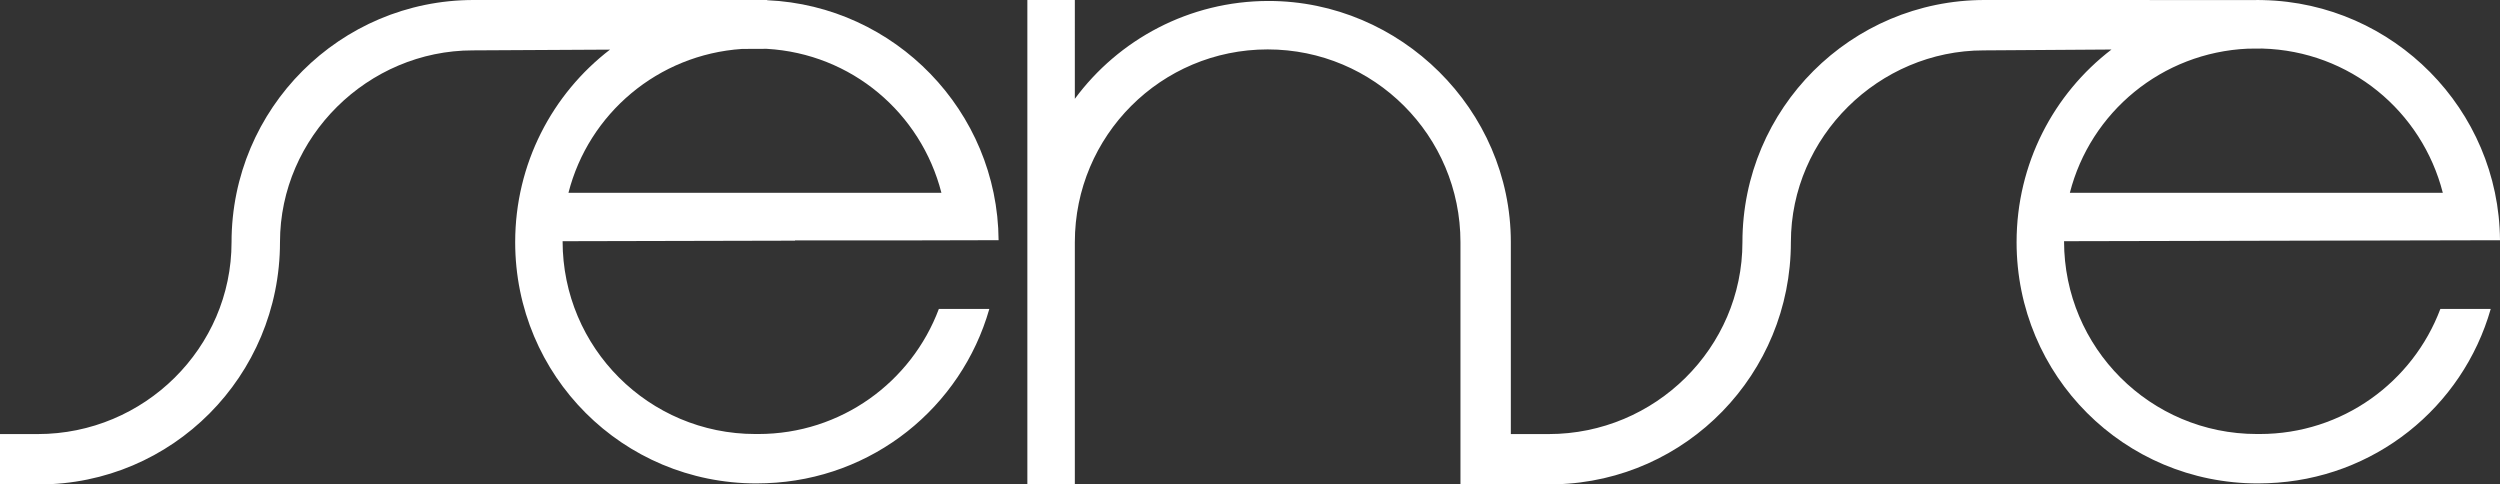 <?xml version="1.0" encoding="utf-8"?>
<svg version="1.1" id="Layer_1" xmlns="http://www.w3.org/2000/svg" xmlns:xlink="http://www.w3.org/1999/xlink" x="0px" y="0px" viewBox="0 0 466 90.29" style="enable-background:new 0 0 466 147.84;" xml:space="preserve">
<rect x="0" y="0" width="466" height="90.29" fill="#333333" stroke="none"/>
<g>
<path fill="#FFFFFF" d="M421.22,80.9c0,0-0.36,0-0.54,0c-19.86,0-35.94-16.07-35.94-35.94L466,44.78	c-0.18-24.4-19.86-44.22-44.14-44.76V0.01l-0.55,0c-0.15,0-0.3-0.01-0.46-0.01c-0.15,0-0.3,0.01-0.45,0.01L369.94,0	c-24.92,0-45.15,20.22-45.15,45.15c0,19.68-16.25,35.76-36.12,35.76h-7.05V45.15c0-24.74-20.59-44.97-45.15-44.97	c-14.81,0-27.99,7.22-36.12,18.24V0h-8.85v90.29h8.85V45.15c0-19.86,16.07-35.94,35.94-35.94c19.86,0,35.94,16.07,35.94,35.94	v45.15h0.03h9.36h8.41v-0.03c24.37-0.63,43.79-20.59,43.79-45.12c0-19.68,16.43-35.76,35.94-35.76l23.82-0.16	c-10.77,8.25-17.69,21.27-17.69,35.91c0,24.92,20.04,44.97,44.97,44.97c0.06,0,1.41-0.02,1.81-0.04	c19.88-0.7,36.37-14.16,41.6-32.48h-9.39C449.76,71.21,436.64,80.9,421.22,80.9z M419.01,9.07l2.68-0.02	c16.33,0.45,29.76,11.67,33.65,26.89h-69.52C389.66,20.92,402.96,9.79,419.01,9.07z"/><path fill="#FFFFFF" d="M175,57.59c-5.11,13.63-18.23,23.31-33.65,23.31c0,0-0.36,0-0.54,0c-19.86,0-35.94-16.07-35.94-35.94	l43.32-0.1v-0.05h21.23l16.72-0.04c-0.18-24.07-19.32-43.69-43.14-44.73V0H88.3C63.38,0,43.16,20.22,43.16,45.15	c0,19.68-16.25,35.76-36.12,35.76H0v9.39h7.22c24.92,0,44.97-20.22,44.97-45.15c0-19.68,16.43-35.76,35.94-35.76l25.57-0.14	c-10.75,8.25-17.67,21.26-17.67,35.89c0,24.92,20.04,44.97,44.97,44.97c0.06,0,1.41-0.02,1.81-0.04	c19.88-0.7,36.37-14.16,41.6-32.48H175z M138.32,9.12l4.59-0.02c15.84,0.91,28.76,11.96,32.57,26.84h-69.52	C109.73,21.18,122.63,10.18,138.32,9.12z"/>
</g>
</svg>
